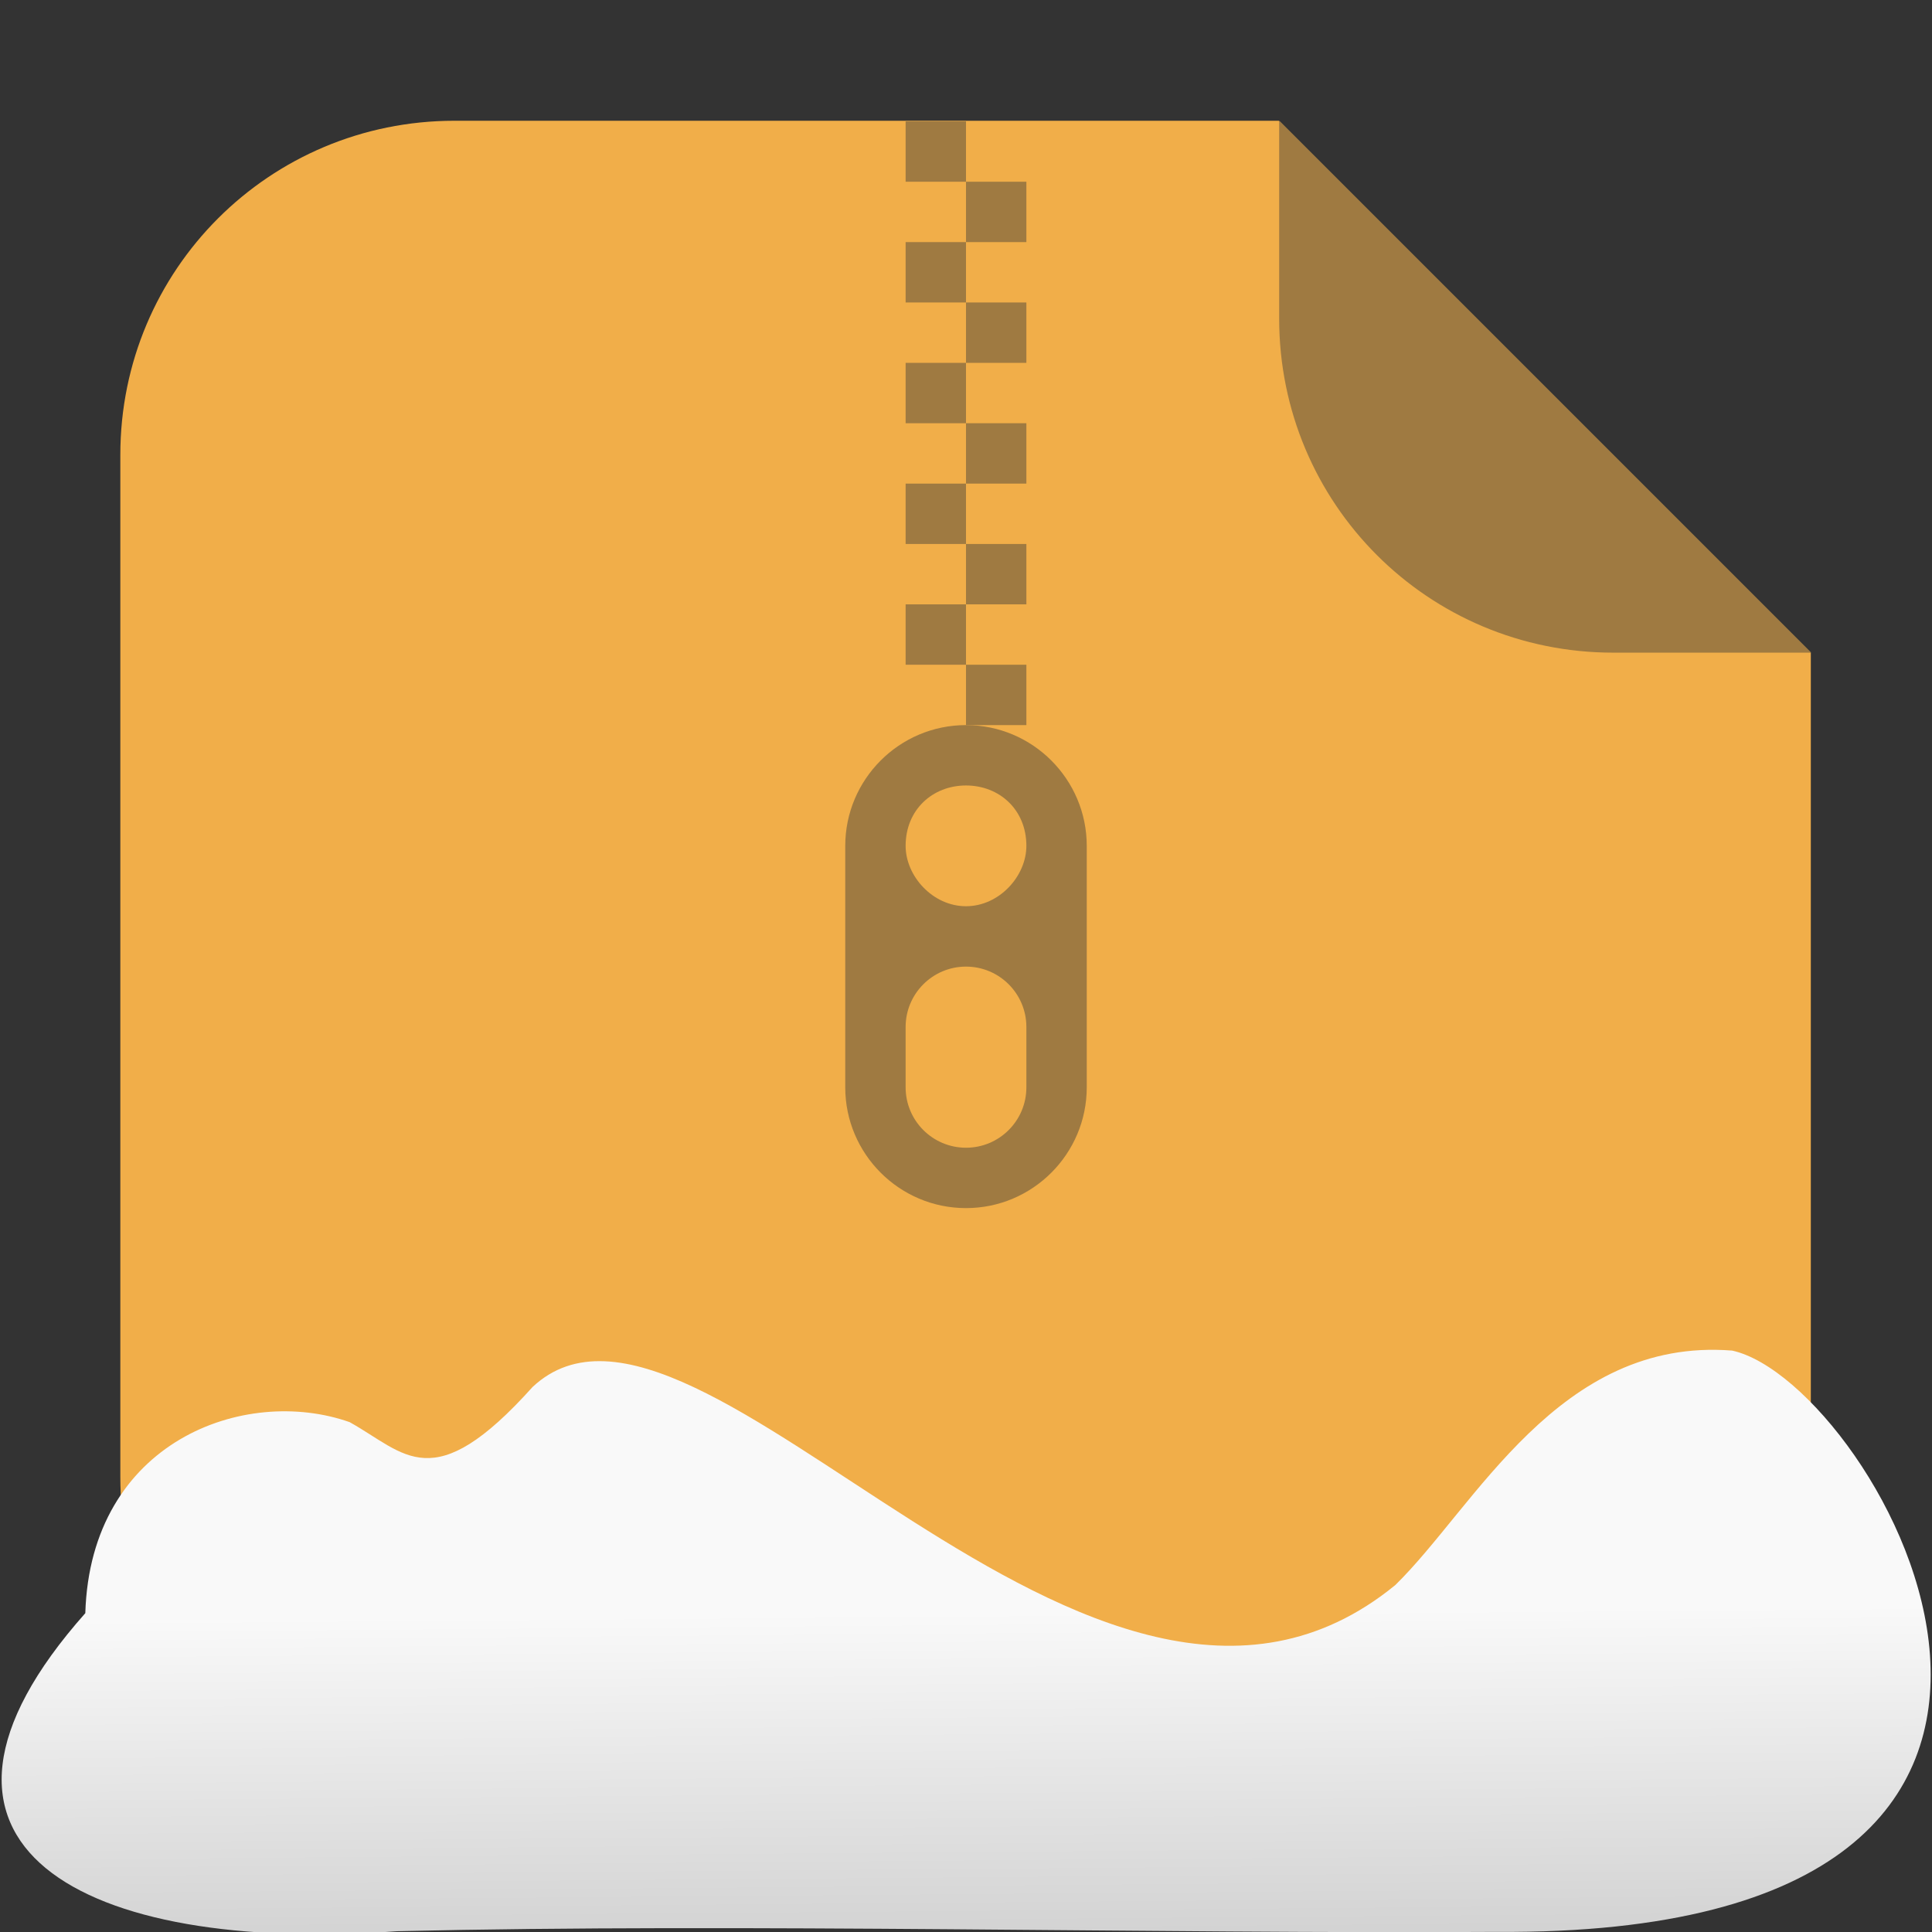 <svg xmlns="http://www.w3.org/2000/svg" viewBox="0 0 32 32"><rect x="0" y="0" width="32" height="32" fill="#333333" stroke="none"/><defs><linearGradient gradientTransform="matrix(-2.548 0 0-2.619 187.08 313.32)" id="0" x1="67.821" y1="109.43" x2="67.781" y2="104.33" gradientUnits="userSpaceOnUse"><stop stop-color="#f9f9f9"/><stop offset="1" stop-color="#999"/></linearGradient></defs><g transform="translate(-357.35-514.25)"><g fill-rule="evenodd"><path d="m378.53 516.25h-13.651c-3.066 0-5.536 2.468-5.536 5.534v16.93c0 3.066 2.47 5.536 5.536 5.536h16.93c3.066 0 5.534-2.47 5.534-5.536v-13.651z" fill="#f1ae49"/><path d="m387.35 525.06l-8.813-8.813v3.279c0 3.066 2.468 5.534 5.534 5.534z" fill="#9f7a41"/></g><g transform="translate(358.35 512.26)" fill="#9f7a41"><path d="m15 14c-1.105 0-2 .9-2 2v4c0 1.1.895 2 2 2 1.105 0 2-.9 2-2v-4c0-1.1-.895-2-2-2m0 1c.552 0 1 .4 1 1 0 .5-.448 1-1 1-.552 0-1-.5-1-1 0-.6.448-1 1-1m0 3c.552 0 1 .448 1 1v1c0 .552-.448 1-1 1-.552 0-1-.448-1-1v-1c0-.552.448-1 1-1"/><path d="m14 4v1h1v-1m-1 2v1h1v-1m-1 2v1h1v-1m-1 2v1h1v-1zm0 2v1h1v-1z"/><path d="m15 5v1h1v-1m-1 2v1h1v-1m-1 2v1h1v-1m-1 2v1h1v-1zm0 2v1h1v-1z"/></g></g>

   xmlns:dc="http://purl.org/dc/elements/1.1/"
   xmlns:cc="http://creativecommons.org/ns#"
   xmlns:rdf="http://www.w3.org/1999/02/22-rdf-syntax-ns#"
   xmlns:svg="http://www.w3.org/2000/svg"
   xmlns="http://www.w3.org/2000/svg"
   xmlns:xlink="http://www.w3.org/1999/xlink"
   xmlns:sodipodi="http://sodipodi.sourceforge.net/DTD/sodipodi-0.dtd"
   xmlns:inkscape="http://www.inkscape.org/namespaces/inkscape"
   version="1"
   width="32"
   height="32"
   id="svg12"
   sodipodi:docname="snow-mime-1.svg"
   inkscape:version="0.92.1 r"&gt;
  <path fill="#00000f" fill-opacity="0" d="m0 0h32v32h-32z"/><path d="m24.79 31.998c11.532.081 6.305-9.102 3.9-9.628-2.873-.227-4.257 2.594-5.581 3.885-5.02 4.1-11.551-5.844-14.288-3.282-1.657 1.846-2.104 1.097-3.03.582-1.739-.613-4.293.32-4.378 3.164-3.427 3.861-.04 5.647 5.164 5.268 5.732-.135 12.589.045 18.209.011" fill="url(#0)"/></svg>